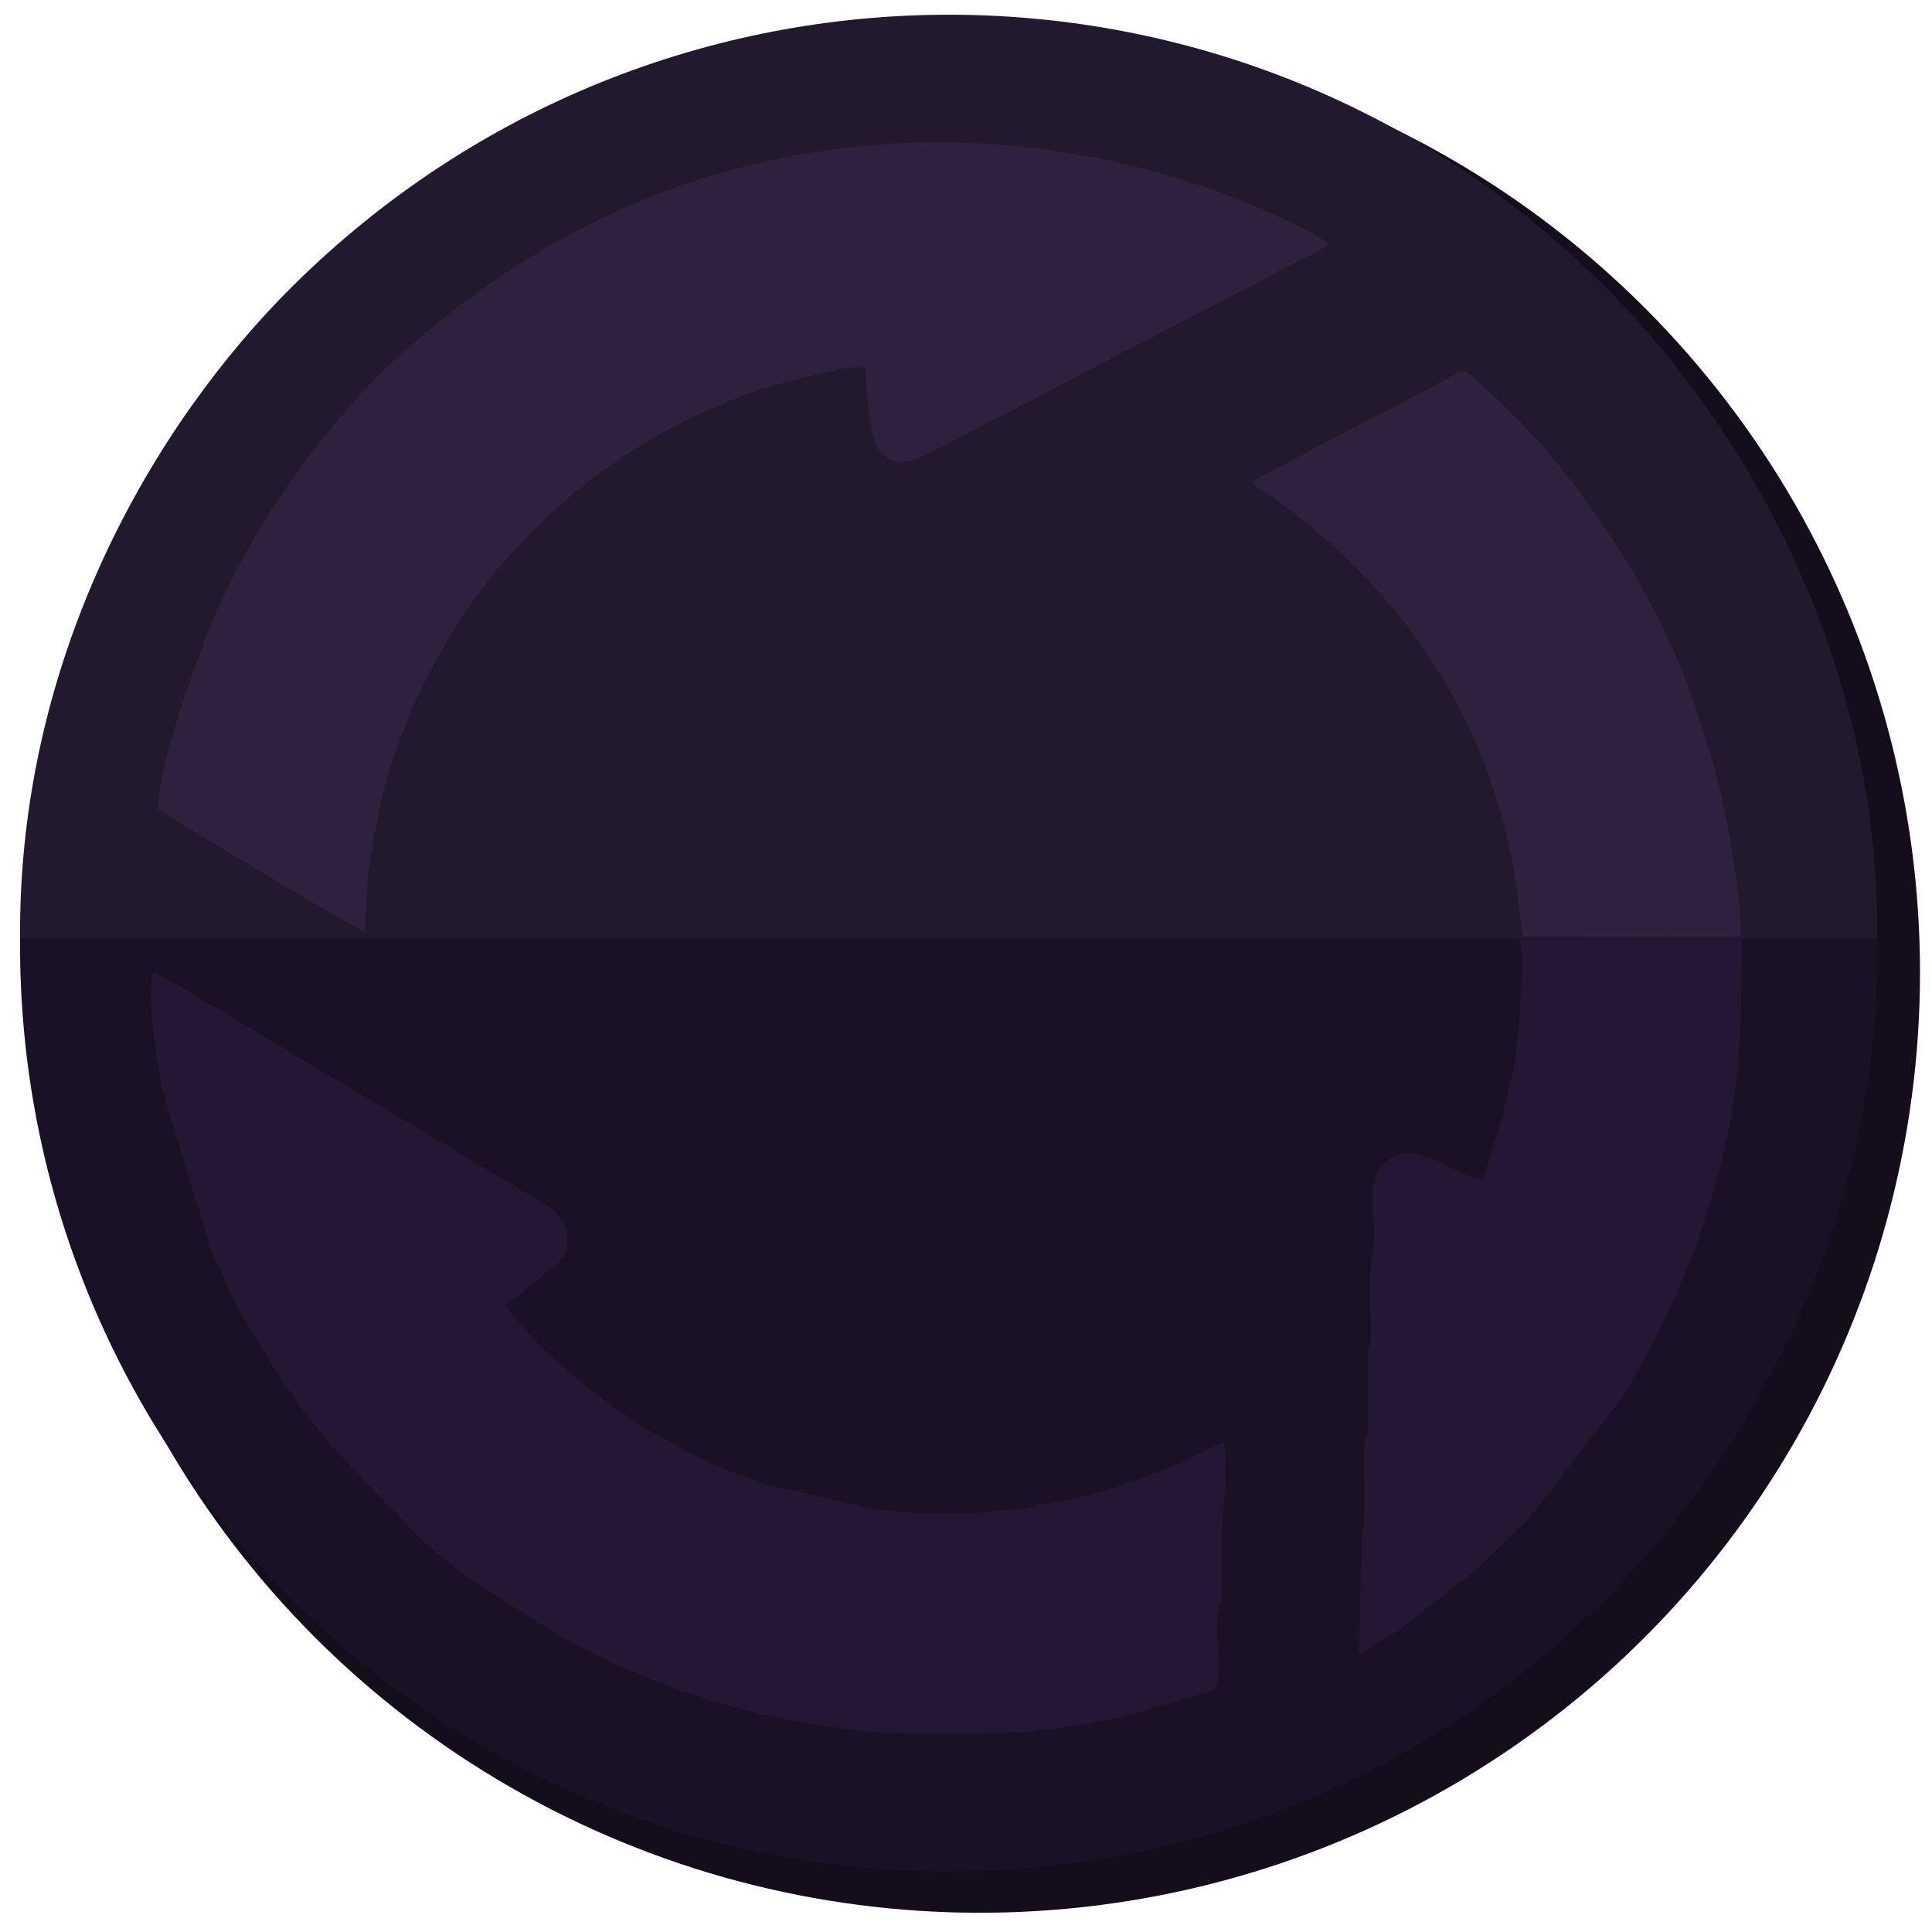 <?xml version="1.0" encoding="UTF-8"?>
<!DOCTYPE svg PUBLIC "-//W3C//DTD SVG 1.1//EN" "http://www.w3.org/Graphics/SVG/1.1/DTD/svg11.dtd">
<!-- Creator: CorelDRAW X6 -->
<svg xmlns="http://www.w3.org/2000/svg" xml:space="preserve" width="100px" height="100px" version="1.1" style="shape-rendering:geometricPrecision; text-rendering:geometricPrecision; image-rendering:optimizeQuality; fill-rule:evenodd; clip-rule:evenodd"
viewBox="0 0 1000000 1000000"
 xmlns:xlink="http://www.w3.org/1999/xlink">
 <defs>
  <style type="text/css">
   <![CDATA[
    .fil0 {fill:none}
    .fil1 {fill:#140D1C}
    .fil2 {fill:#1A1126}
    .fil3 {fill:#22192E}
    .fil5 {fill:#241733}
    .fil4 {fill:#2E213D}
   ]]>
  </style>
 </defs>
 <g id="Layer_x0020_1">
  <rect class="fil0" x="1649" y="1425" width="1000000" height="999653"/>
  <circle class="fil1" cx="507143" cy="503393" r="486645"/>
  <path class="fil2" d="M971546 485677l-961163 -321c-1951,266280 213877,482968 479747,483289 151115,180 267128,-67113 341133,-141002 71373,-71271 143247,-194201 140283,-341966z"/>
  <path class="fil3" d="M10383 485625l961163 308c1707,-130272 -57243,-254280 -141413,-338078 -187129,-186333 -488872,-187565 -678273,-141 -72028,71284 -142427,191622 -141477,337911z"/>
  <path class="fil4" d="M81834 418680c2490,2297 104384,63416 106977,63891 1078,-10628 487,-20934 2002,-31664 4377,-30944 9048,-52429 21665,-82026 12886,-30226 33370,-62967 53957,-84221 11679,-12065 21164,-21999 35616,-33460 11590,-9164 27055,-19573 41520,-27569 15017,-8317 30944,-15414 47873,-21164 8754,-2978 47656,-14208 56370,-12386 437,9331 2285,36746 6880,42740 10126,13220 25348,1989 35796,-3324 21844,-11115 44433,-22846 65790,-34141l129656 -67471c179,-129 423,-334 577,-462l1117 -1002c-3735,-4736 -34448,-18276 -41687,-21202 -116680,-47296 -247375,-41610 -356123,18931 -28314,15774 -50903,32459 -73582,51544 -42534,35770 -84837,93885 -106040,145288 -8753,21203 -28736,76302 -28364,97698z"/>
  <path class="fil5" d="M630066 873155c1682,-10755 -1283,-31214 629,-39775 847,-3812 1451,-1245 1797,-6840l-38 -32755c-52,-13656 3863,-29083 1014,-47128 -2683,102 -16788,8085 -20921,9934l-13900 5647c-847,308 -2374,770 -3568,1258 -14259,5827 -28557,9818 -43830,13014l-14182 2439c-4043,911 -360,1168 -5840,1707l-22294 2027c-9036,2170 -49324,244 -61568,-2258 -3696,-758 -937,-950 -5853,-1695l-45960 -10717c-12938,-4402 -35437,-12847 -45602,-19893 -5955,-4133 -13258,-6828 -19727,-11000 -3144,-2027 -5275,-3863 -9331,-6648 -19111,-13066 -36476,-27980 -51826,-45306 -1361,-1540 -2336,-2862 -3838,-4531l-4068 -4890c3799,-2926 25720,-19560 28839,-23321 2516,-3016 3273,-5621 3414,-9857 385,-12616 -7277,-16890 -16967,-22589l-166145 -99147c-3825,-2452 -29135,-17751 -31316,-17648 -3004,13977 1963,42919 4042,55497 976,5891 1656,5699 2747,11680l23950 78034c962,2362 513,1143 1617,3235 4659,8804 9459,22229 14567,30200l11628 19059c2388,3786 3337,5724 5712,9241 4120,6109 8394,12783 12462,18392l13181 16685c1861,2503 1618,1874 3453,3979l42983 44844c206,193 770,745 963,937 141,129 333,321 475,449 9125,8690 20278,17237 30508,24528 1578,1129 2836,1745 4659,2849l37040 23616c1887,1014 3119,1591 4967,2554l19676 10165c21691,9844 44113,18880 67215,24488l11307 3376c2824,783 3671,808 6392,1386l32549 5686c3286,564 8715,924 12860,1874 9665,2220 77457,1771 89124,372 4223,-501 1335,-847 5699,-1207 2913,-231 4184,103 7213,-462 13669,-2541 28352,-3555 41982,-7829 2811,-885 488,-231 2708,-1040 1720,-641 3979,-1232 5609,-1642l18469 -5224c5082,-1579 11243,-2811 15324,-5750z"/>
  <path class="fil5" d="M767590 610776c-11051,-1489 -32857,-17340 -43343,-13361 -269,90 -1027,475 -1283,603 -3042,1476 -6687,3568 -8548,6430 -8304,12720 -809,27505 -4094,45281 -2362,12771 -475,29905 -886,43279 -167,5275 -911,3452 -1348,7495l-25 35411c77,8792 -2079,8407 -2067,15799 13,11603 514,24117 90,35604 -231,6494 -1412,2349 -1386,16749l-1322 51172c3761,-141 7983,-3517 11372,-5776 3516,-2349 7559,-4556 10909,-6943l34551 -27107c8381,-6777 23141,-21729 32022,-30534l46269 -60233c9588,-14862 17173,-29366 24848,-45216l5417 -12335c1399,-3760 3657,-8252 5210,-12051 5635,-13669 11513,-34692 16057,-49760l2515 -10473c8689,-36913 8805,-69025 8805,-108505l-115050 13c3825,6892 -963,58603 -3016,67228l-3209 13913c-4710,22332 -7906,26029 -12488,43317z"/>
  <path class="fil4" d="M648407 249673c1964,2708 3504,3144 6597,5108 2798,1784 4159,2772 7175,5005 61799,45718 104102,105720 120081,183408 2978,14452 4325,32857 6084,41533l112277 115c1579,-13502 -5275,-53084 -8098,-66137 -4544,-20984 -10307,-39351 -16981,-58423 -19714,-56408 -62055,-119465 -105436,-158033 -13605,-12091 -9742,-12180 -22641,-5288 -16595,8894 -32959,17327 -49683,25977 -8740,4531 -15543,8073 -24450,12873 -4133,2221 -7739,3992 -12283,6469 -3876,2092 -9959,4685 -12642,7393z"/>
 </g>
</svg>
